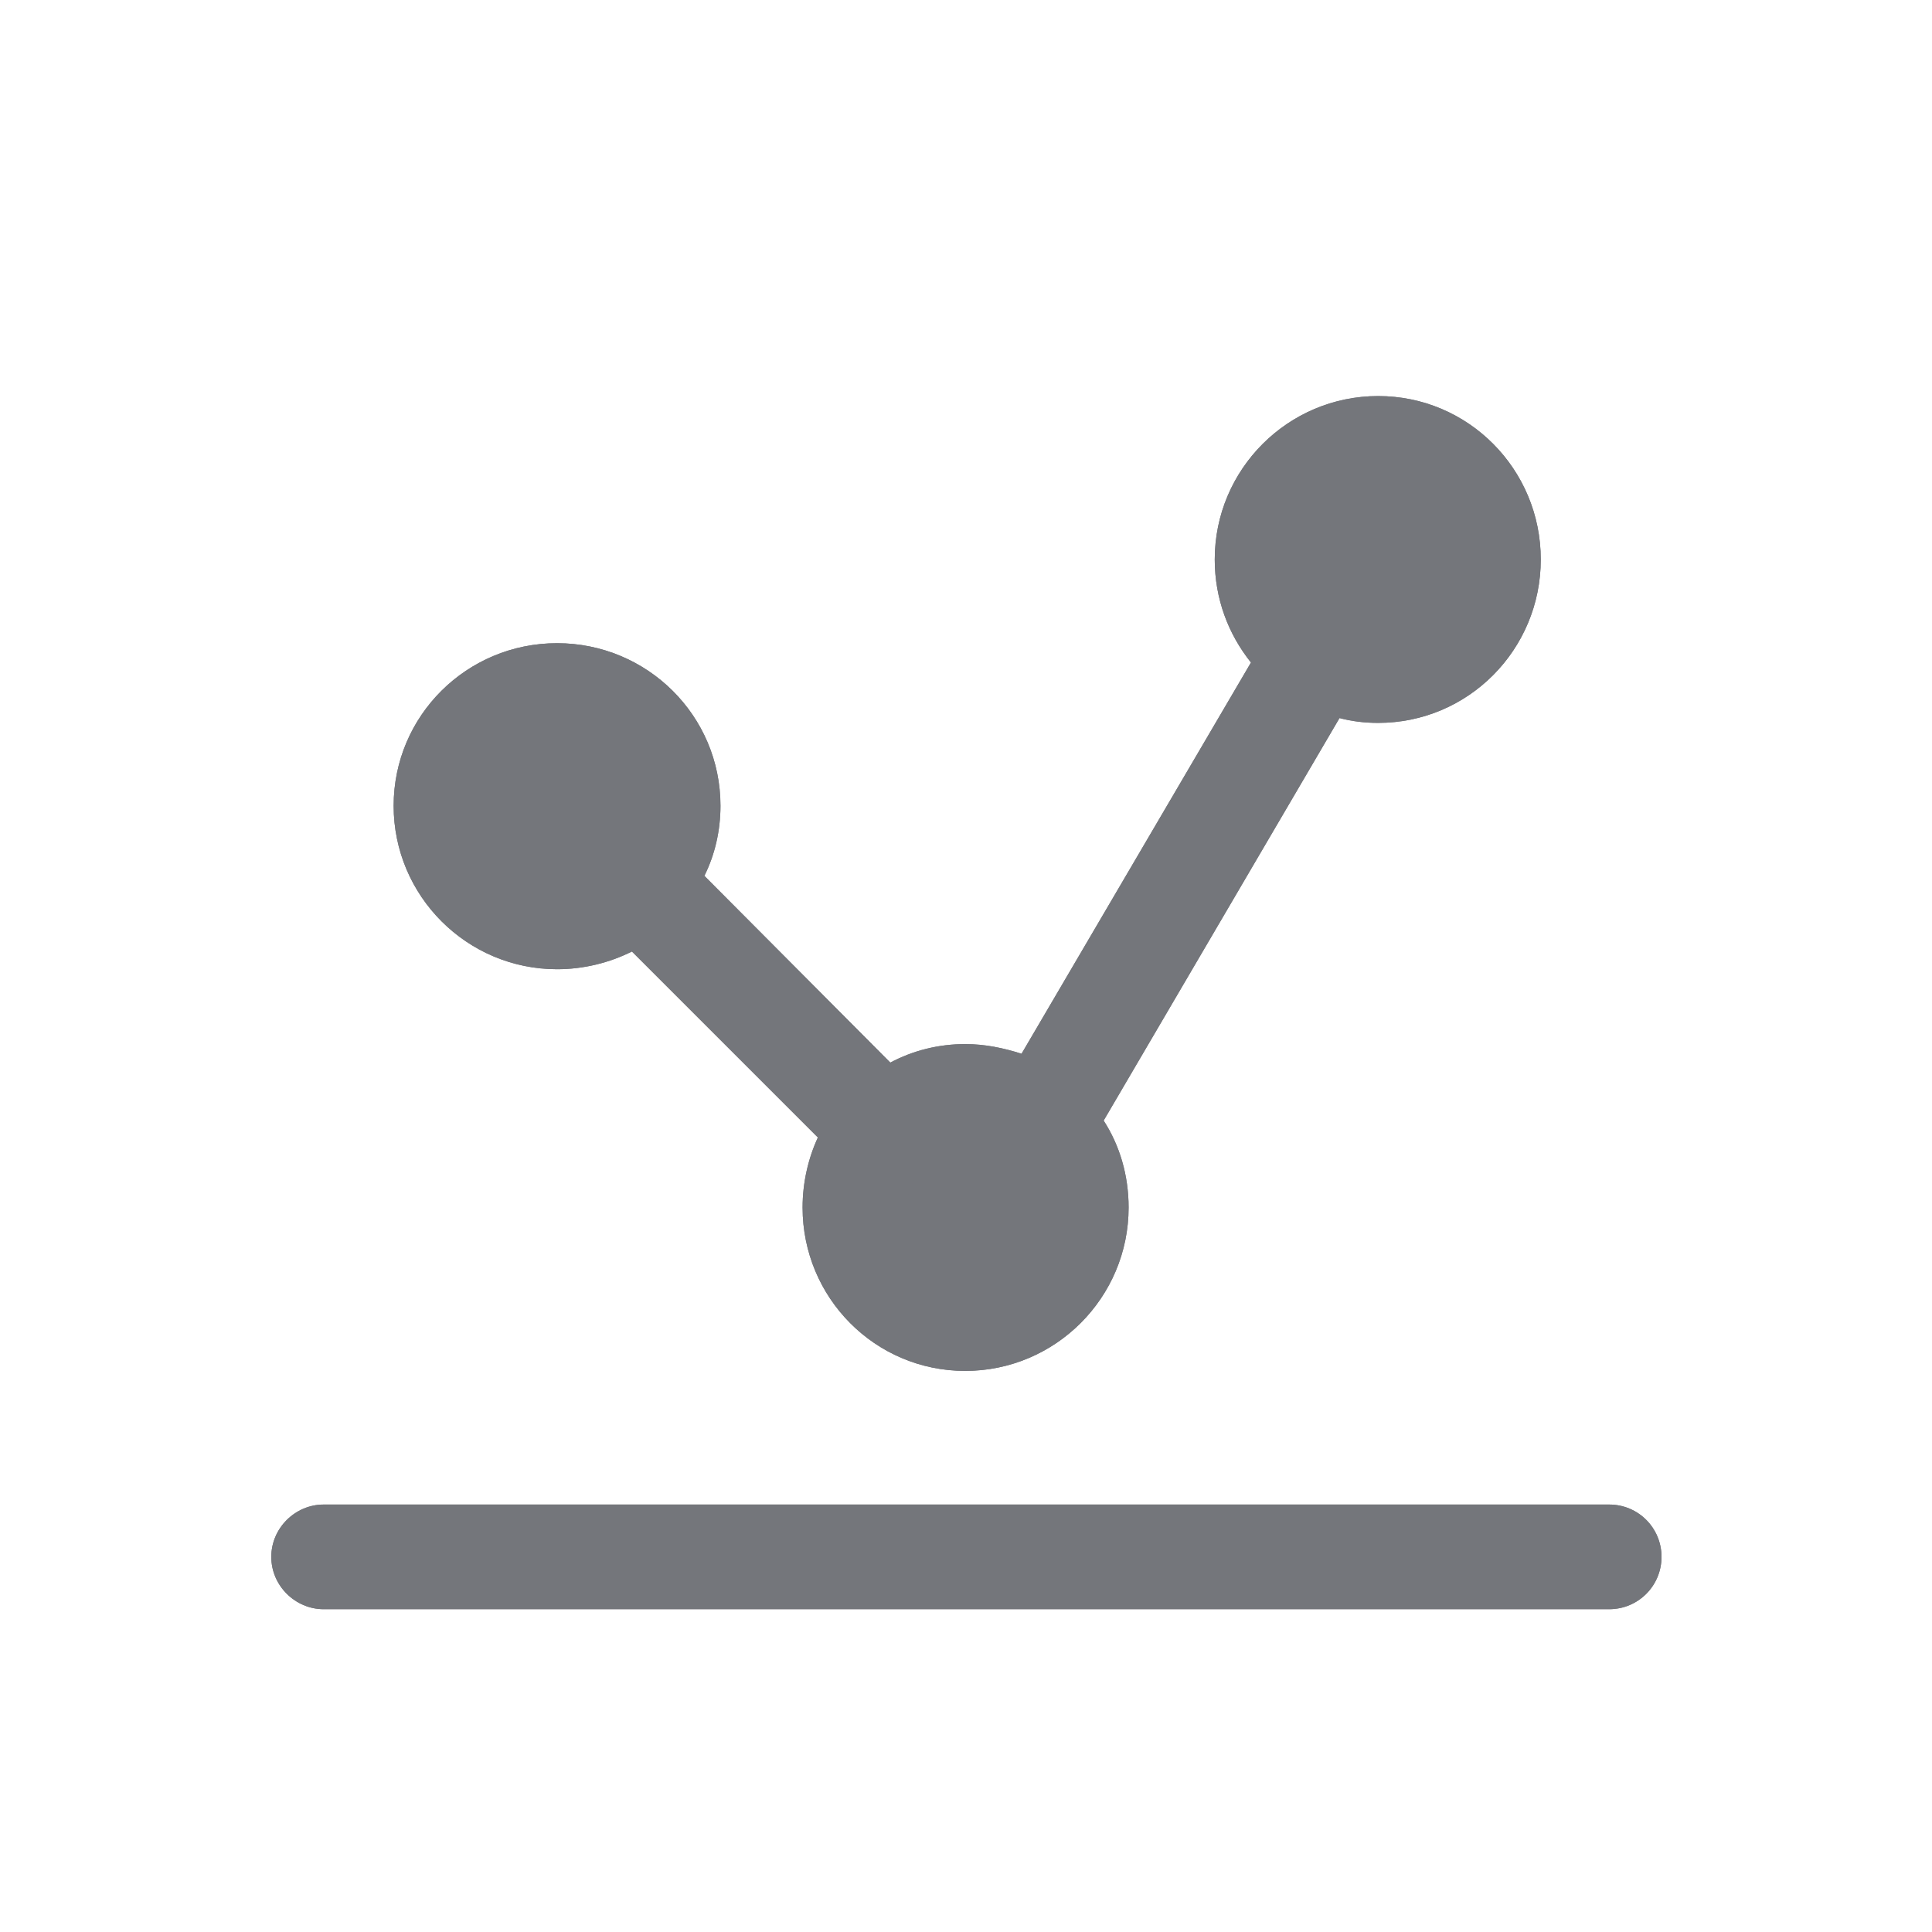 <svg width="24" height="24" viewBox="0 0 24 24" fill="none" xmlns="http://www.w3.org/2000/svg" xmlns:xlink="http://www.w3.org/1999/xlink">
	<desc>
			Created with Pixso.
	</desc>
	<defs>
		<clipPath id="clip127622_739">
			<rect id="Solid / Line Chart Solid" width="24" height="24" transform="matrix(1 -6.12324e-17 -6.12324e-17 -1 0 24)" fill="white" fill-opacity="0"/>
		</clipPath>
	</defs>
	<g clip-path="url(#clip127622_739)">
		<path id="Shape" d="M11.06 13.2L8.75 10.88C8.88 10.62 8.95 10.32 8.95 10.01C8.95 8.89 8.04 7.99 6.92 7.99C5.8 7.99 4.89 8.89 4.89 10.01C4.89 11.13 5.8 12.04 6.92 12.04C7.25 12.04 7.57 11.96 7.85 11.82L10.16 14.13C10.04 14.39 9.97 14.69 9.97 15C9.97 16.12 10.87 17.03 11.99 17.03C13.11 17.03 14.02 16.12 14.02 15C14.02 14.6 13.91 14.23 13.71 13.92L16.64 8.92C16.79 8.96 16.95 8.98 17.12 8.98C18.24 8.98 19.14 8.07 19.14 6.95C19.14 5.83 18.24 4.92 17.12 4.92C16 4.92 15.09 5.83 15.09 6.95C15.09 7.44 15.26 7.88 15.54 8.23L12.69 13.09C12.47 13.02 12.24 12.97 11.99 12.97C11.66 12.97 11.34 13.05 11.06 13.2ZM3.37 19.34C3.37 18.98 3.67 18.69 4.02 18.69L19.99 18.69C20.35 18.69 20.64 18.98 20.64 19.34C20.64 19.7 20.35 19.99 19.99 19.99L4.02 19.99C3.67 19.99 3.37 19.7 3.37 19.34Z" fill="#74767B" fill-opacity="1" fill-rule="evenodd"/>
		<path id="Shape" d="M8.95 10.01C8.95 10.32 8.88 10.62 8.75 10.88L11.06 13.2C11.34 13.05 11.66 12.97 11.99 12.97C12.24 12.97 12.47 13.02 12.69 13.09L15.54 8.23C15.26 7.88 15.09 7.44 15.09 6.95C15.09 5.83 16 4.92 17.12 4.92C18.24 4.92 19.14 5.83 19.14 6.95C19.14 8.07 18.24 8.98 17.12 8.98C16.95 8.98 16.79 8.96 16.64 8.92L13.71 13.92C13.91 14.23 14.02 14.6 14.02 15C14.02 16.12 13.11 17.03 11.99 17.03C10.87 17.03 9.97 16.12 9.97 15C9.97 14.69 10.04 14.39 10.16 14.13L7.85 11.82C7.57 11.96 7.25 12.04 6.92 12.04C5.8 12.04 4.89 11.13 4.89 10.01C4.89 8.89 5.8 7.99 6.92 7.99C8.04 7.99 8.95 8.89 8.95 10.01ZM7.47 10.55L7.25 10.66Q7.19 10.69 7.12 10.71Q7.02 10.74 6.92 10.74Q6.77 10.74 6.64 10.69Q6.51 10.63 6.4 10.53Q6.3 10.42 6.24 10.29Q6.19 10.16 6.19 10.01Q6.19 9.86 6.24 9.73Q6.3 9.6 6.4 9.5Q6.51 9.39 6.64 9.34Q6.77 9.29 6.92 9.29Q7.07 9.29 7.2 9.34Q7.33 9.39 7.43 9.5Q7.54 9.6 7.59 9.73Q7.65 9.86 7.65 10.01Q7.65 10.11 7.62 10.21Q7.6 10.27 7.58 10.32L7.47 10.55ZM11.44 14.47L11.34 14.69Q11.31 14.75 11.29 14.8Q11.27 14.9 11.27 15Q11.27 15.15 11.32 15.28Q11.37 15.41 11.48 15.51Q11.59 15.62 11.71 15.67Q11.84 15.73 11.99 15.73Q12.14 15.73 12.27 15.67Q12.4 15.62 12.51 15.51Q12.62 15.41 12.67 15.28Q12.72 15.15 12.72 15Q12.72 14.88 12.69 14.78Q12.66 14.69 12.61 14.61L12.48 14.4L12.24 14.32Q12.21 14.3 12.17 14.29Q12.09 14.27 11.99 14.27Q11.89 14.27 11.79 14.3Q11.73 14.32 11.66 14.35L11.44 14.47ZM16.71 7.6L16.95 7.66Q16.95 7.66 16.95 7.66Q17.03 7.68 17.12 7.68Q17.27 7.68 17.4 7.63Q17.52 7.57 17.63 7.47Q17.74 7.36 17.79 7.23Q17.84 7.1 17.84 6.95Q17.84 6.8 17.79 6.67Q17.74 6.54 17.63 6.44Q17.52 6.33 17.4 6.28Q17.27 6.22 17.12 6.22Q16.97 6.22 16.84 6.28Q16.71 6.33 16.6 6.44Q16.5 6.54 16.44 6.67Q16.39 6.8 16.39 6.95Q16.39 7.08 16.43 7.2Q16.47 7.31 16.55 7.41L16.71 7.6ZM4.02 18.69C3.67 18.69 3.37 18.98 3.37 19.34C3.37 19.7 3.67 19.99 4.02 19.99L19.99 19.99C20.35 19.99 20.64 19.7 20.64 19.34C20.64 18.98 20.35 18.69 19.99 18.69L4.02 18.69Z" fill="#74767B" fill-opacity="1" fill-rule="evenodd"/>
	</g>
</svg>
